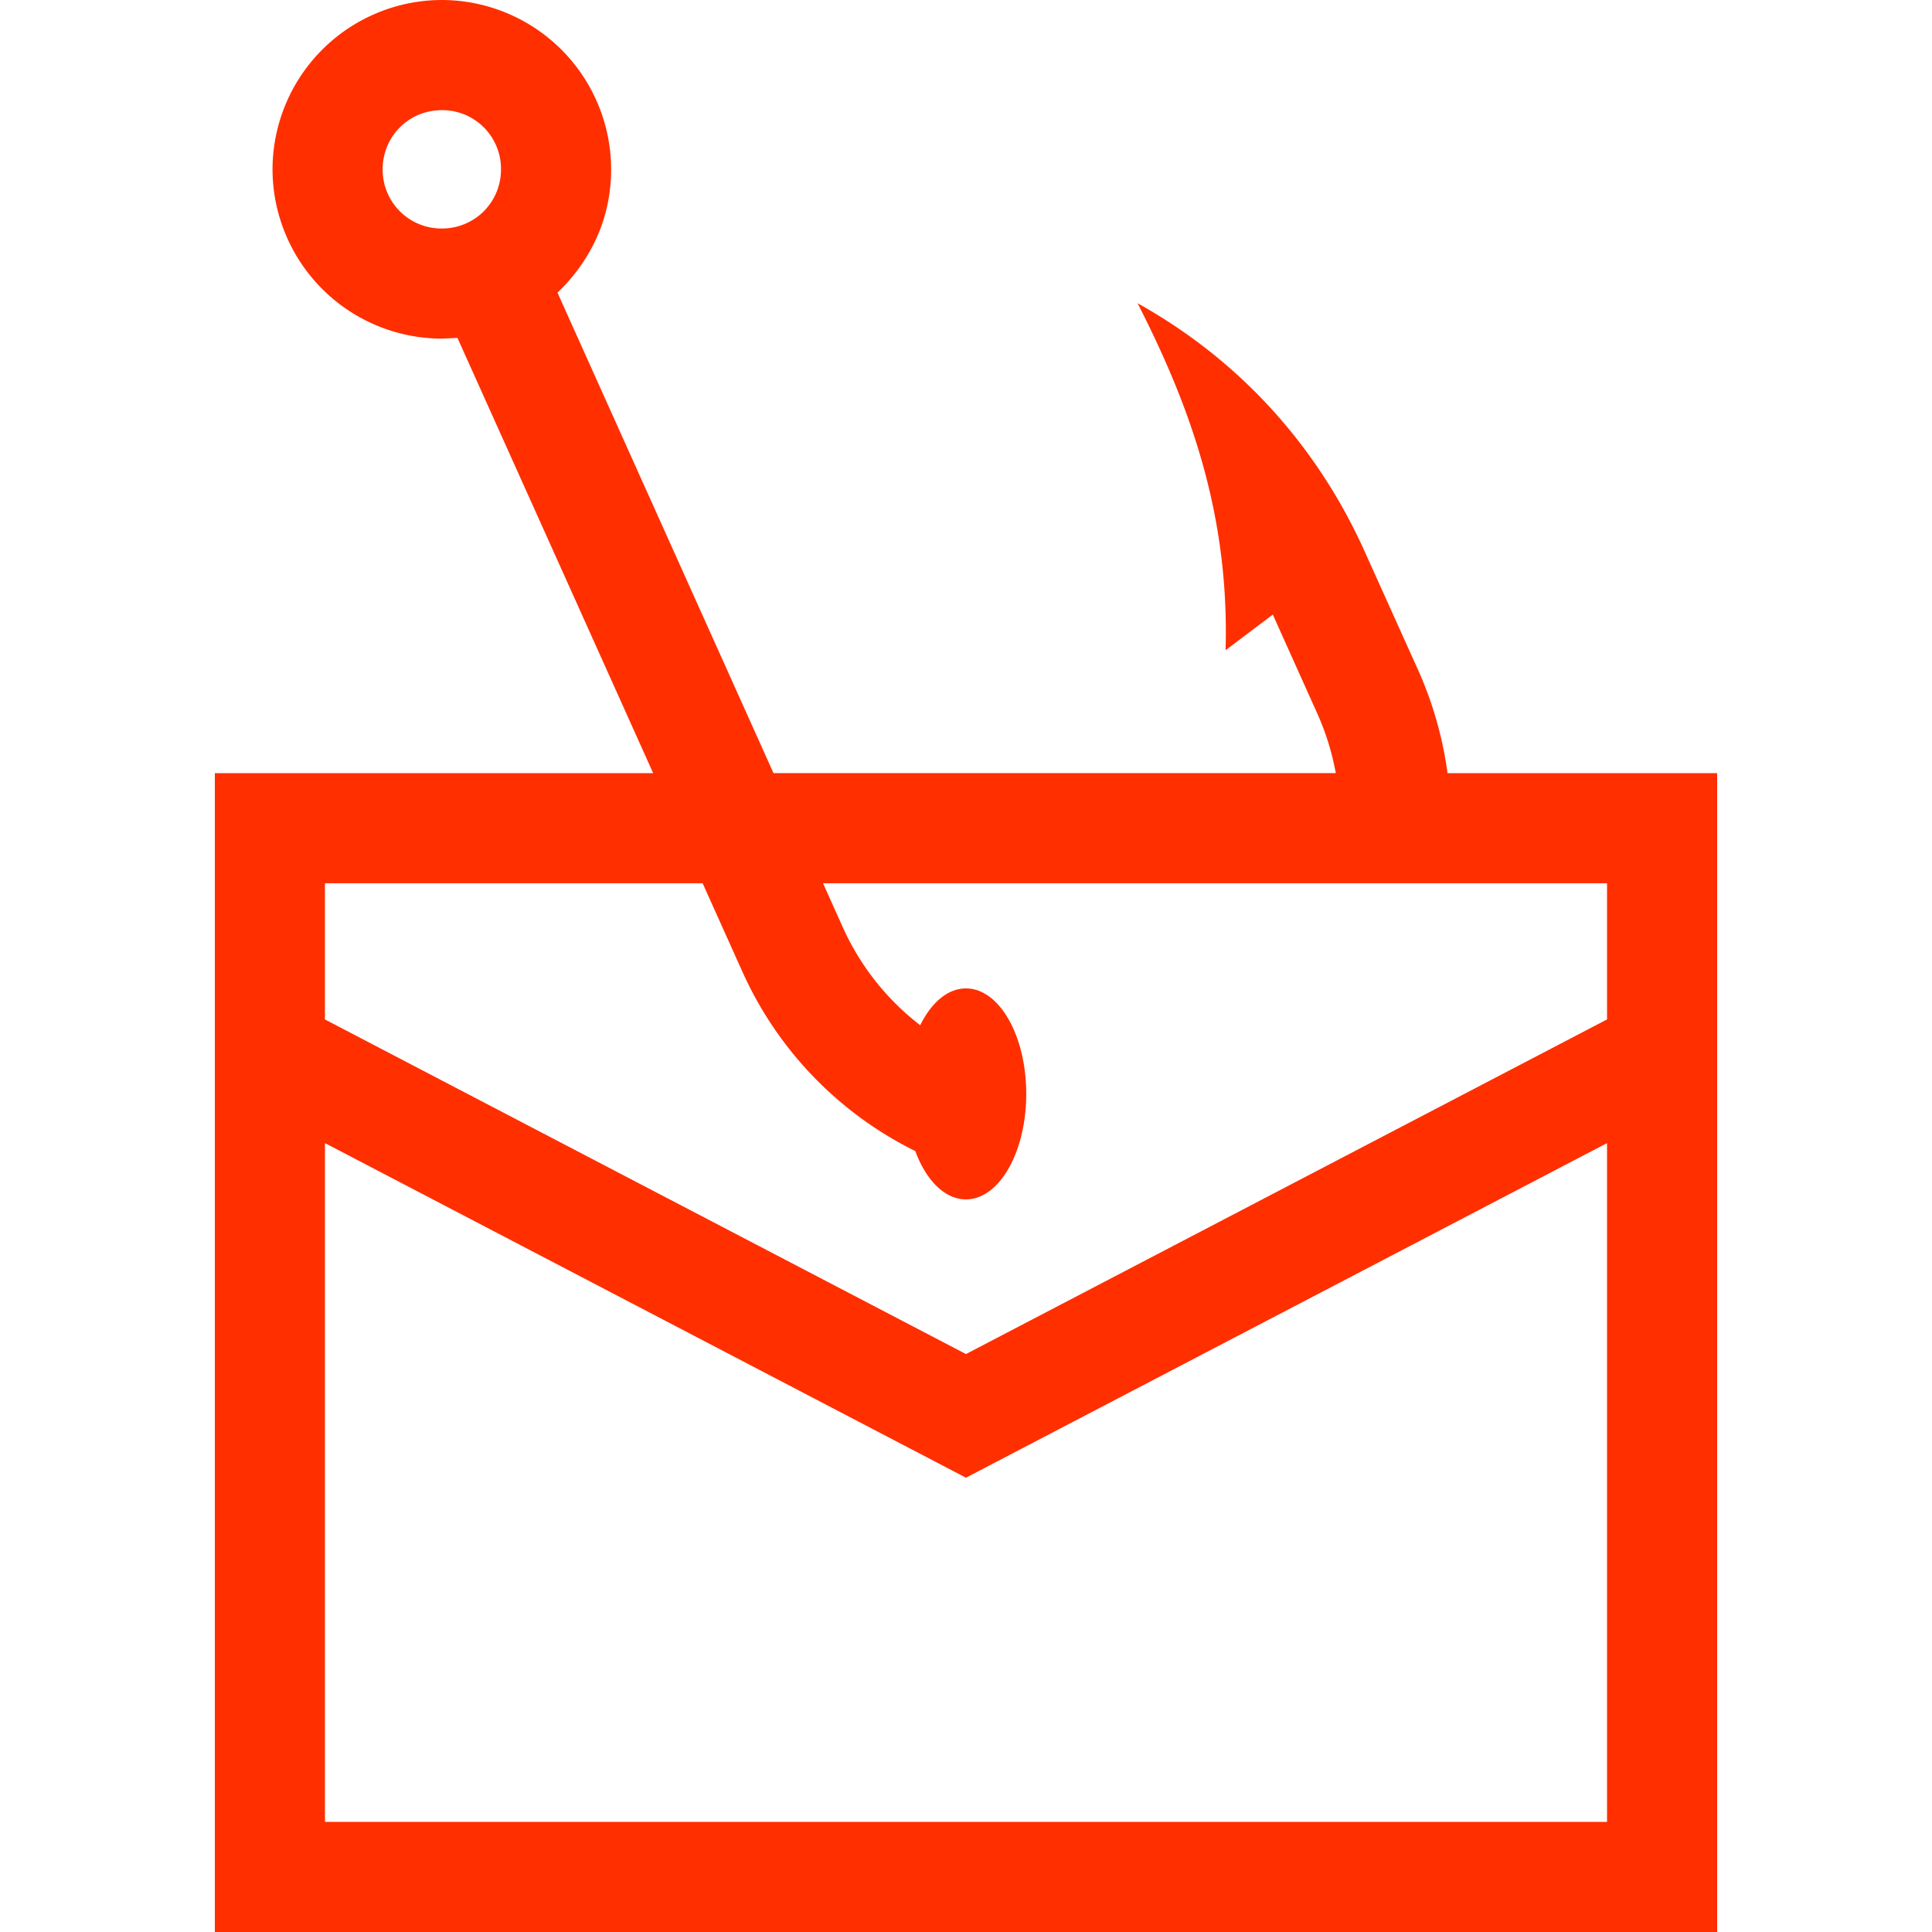 <svg height="100" width="100" 
  xmlns="http://www.w3.org/2000/svg" viewBox="0 0 50 50">
  <path fill-rule="evenodd" clip-rule="evenodd" fill="#ff2f00" d="M12.966 4.382c0 .853-.679 1.532-1.532 1.532a1.522 1.522 0 0 1-1.531-1.532c0-.853.678-1.531 1.531-1.531a1.52 1.52 0 0 1 1.532 1.531M5.56 50h38.88V20.009h-6.978a9.73 9.73 0 0 0-.804-2.764l-1.396-3.096c-1.208-2.615-3.157-4.815-5.821-6.301 1.334 2.617 2.379 5.423 2.277 8.98l1.222-.923 1.15 2.558c.227.505.385 1.023.48 1.545H20.018l-5.59-12.433c.887-.856 1.388-1.95 1.388-3.195A4.39 4.39 0 0 0 11.434 0a4.39 4.39 0 0 0-4.381 4.382 4.39 4.39 0 0 0 4.381 4.382l.405-.019 5.065 11.264H5.56V50zm19.439-11.757l16.591-8.659V47.15H8.41V29.583l16.589 8.66zM21.3 22.859h20.29v3.524l-16.591 8.66-16.59-8.66v-3.524h9.775l1.029 2.288a9.531 9.531 0 0 0 4.475 4.643c.277.752.761 1.25 1.311 1.25.861 0 1.56-1.222 1.56-2.73s-.699-2.73-1.56-2.73c-.474 0-.898.37-1.184.953a6.638 6.638 0 0 1-2.008-2.545l-.507-1.129z"/>
</svg>
